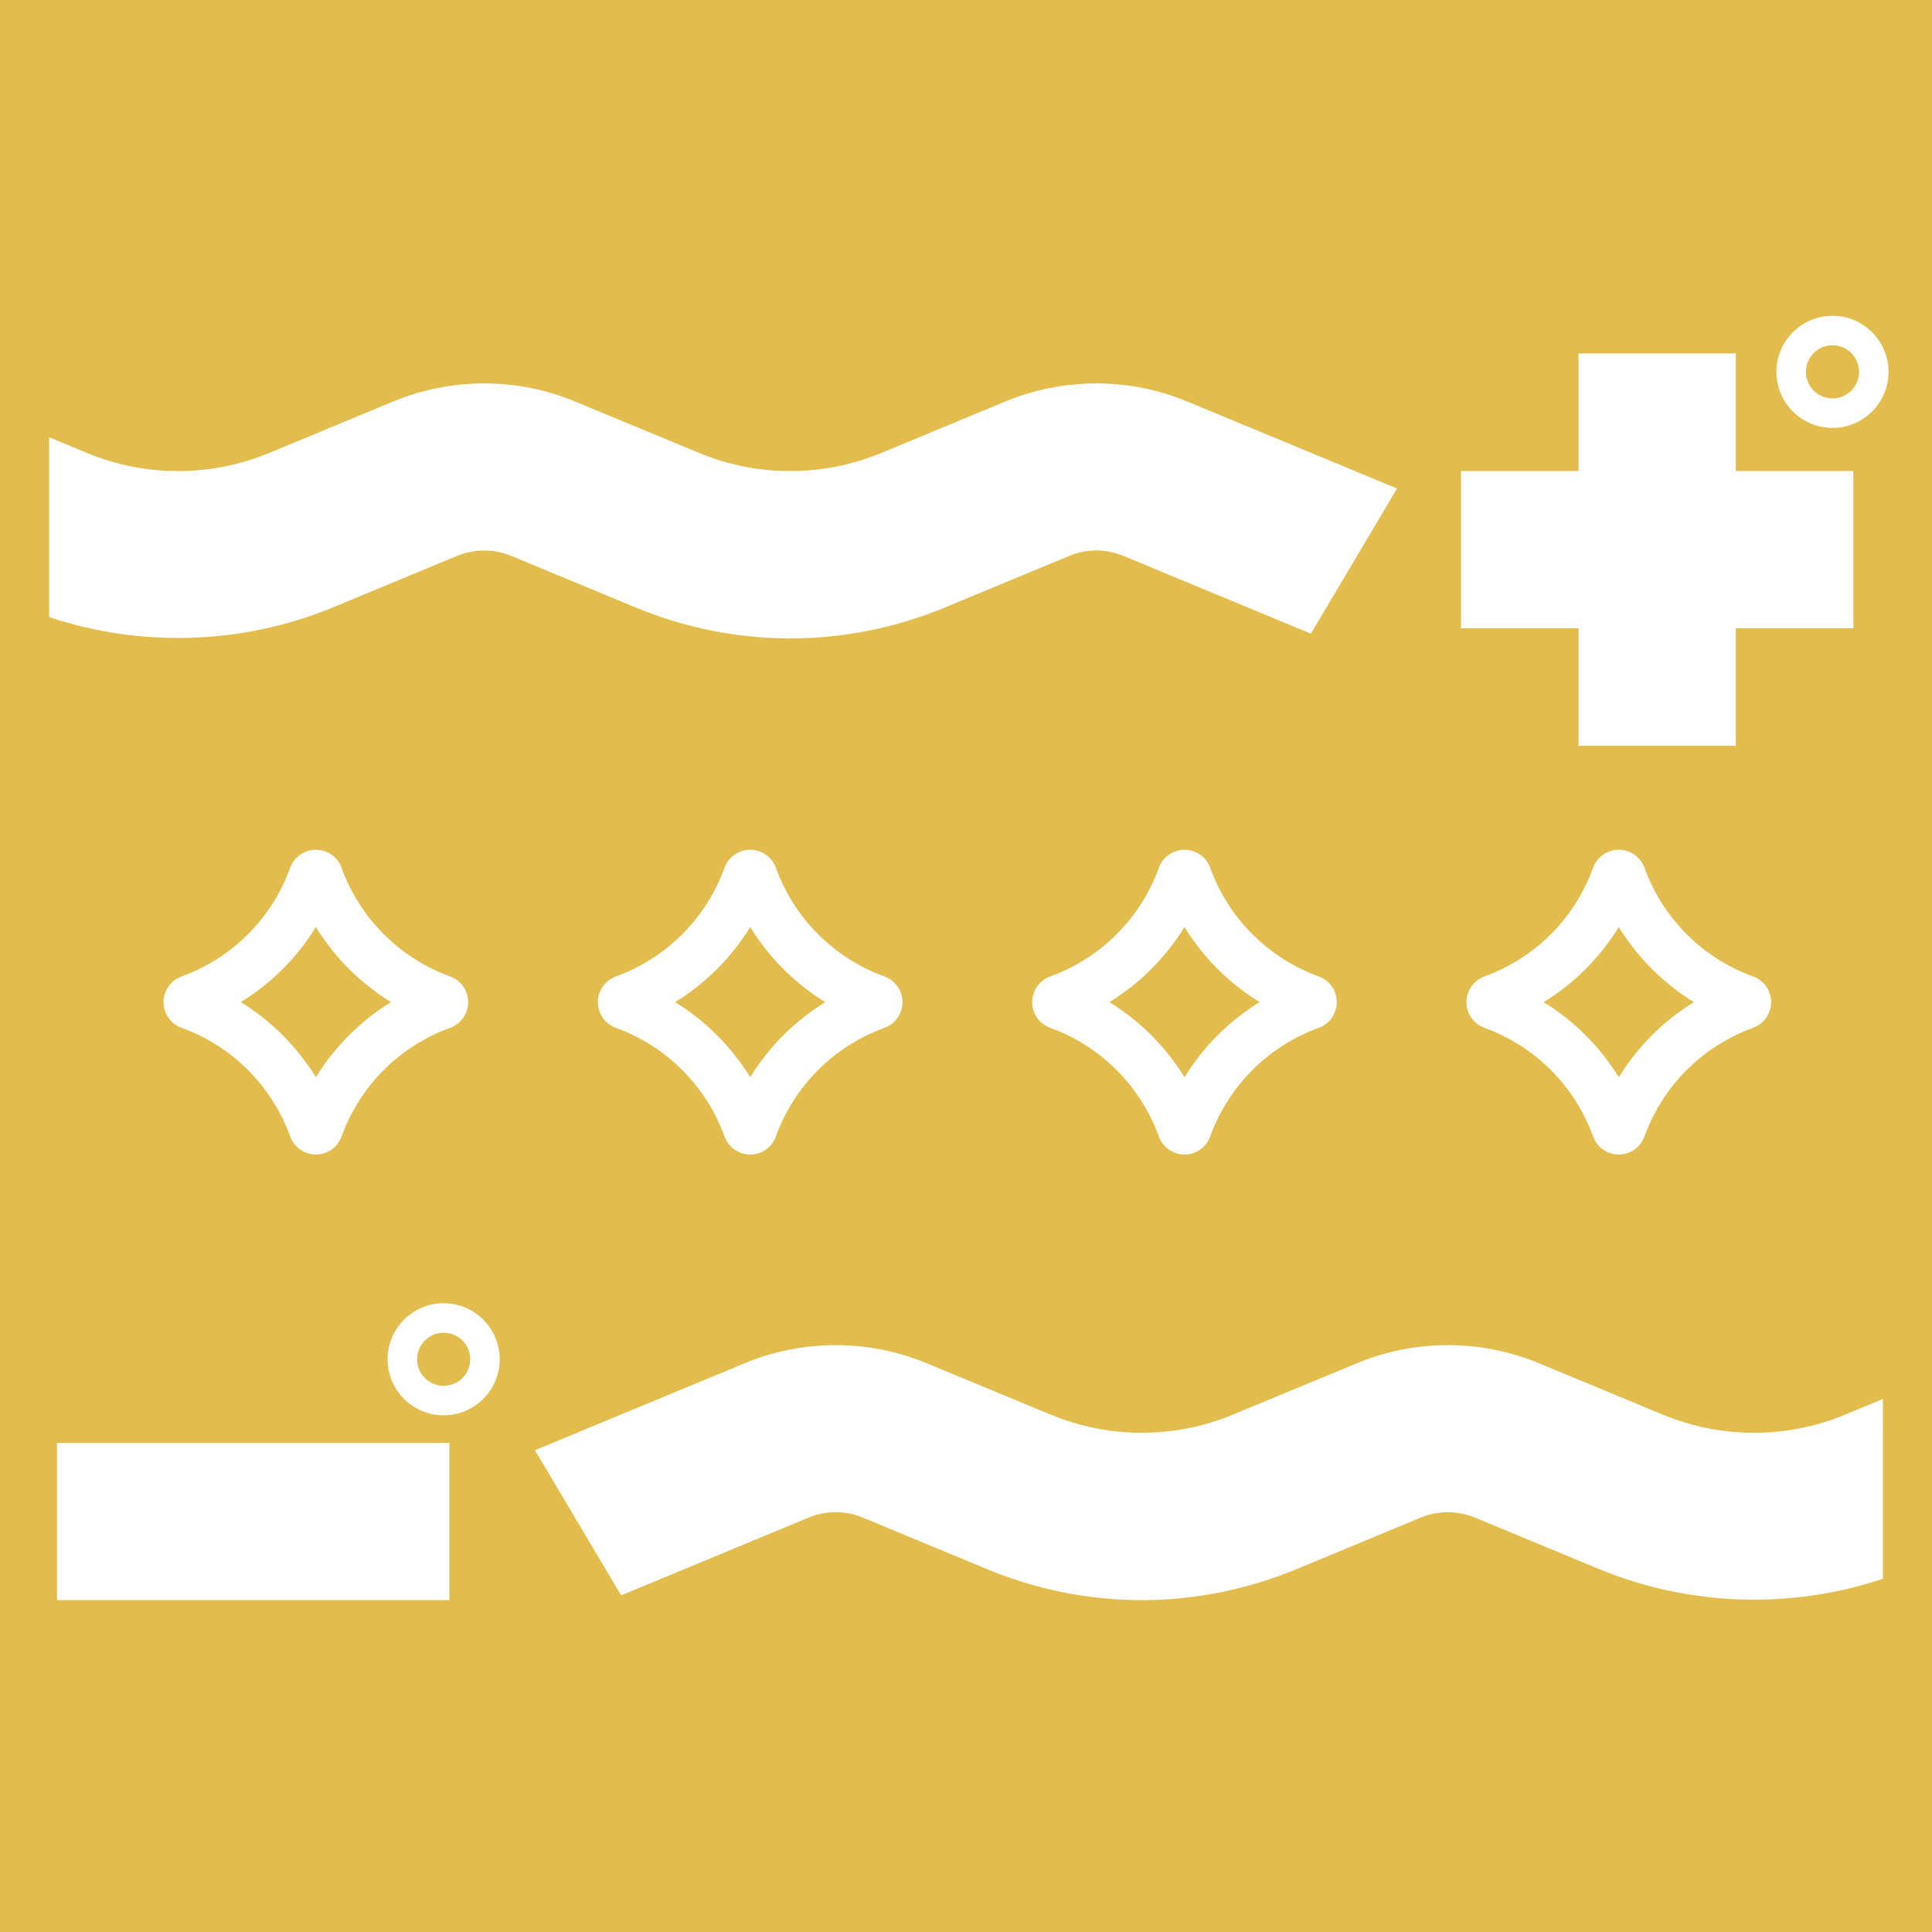 <?xml version="1.0" encoding="UTF-8" standalone="no"?>
<!-- Generator: Adobe Illustrator 22.1.0, SVG Export Plug-In . SVG Version: 6.00 Build 0)  -->

<svg
   xmlns:dc="http://purl.org/dc/elements/1.1/"
   xmlns:cc="http://creativecommons.org/ns#"
   xmlns:rdf="http://www.w3.org/1999/02/22-rdf-syntax-ns#"
   xmlns:svg="http://www.w3.org/2000/svg"
   xmlns="http://www.w3.org/2000/svg"
   xmlns:sodipodi="http://sodipodi.sourceforge.net/DTD/sodipodi-0.dtd"
   xmlns:inkscape="http://www.inkscape.org/namespaces/inkscape"
   version="1.1"
   id="Layer_2_1_"
   x="0px"
   y="0px"
   viewBox="0 0 196.551 196.551"
   enable-background="new 0 0 3947.94 3860.861"
   xml:space="preserve"
   sodipodi:docname="thermocline_transducer.svg"
   inkscape:version="0.92.4 (5da689c313, 2019-01-14)"
   width="196.551"
   height="196.551"><defs
   id="defs5463" /><sodipodi:namedview
   pagecolor="#ffffff"
   bordercolor="#666666"
   borderopacity="1"
   objecttolerance="10"
   gridtolerance="10"
   guidetolerance="10"
   inkscape:pageopacity="0"
   inkscape:pageshadow="2"
   inkscape:window-width="1920"
   inkscape:window-height="1022"
   id="namedview5461"
   showgrid="false"
   inkscape:zoom="0.21212883"
   inkscape:cx="-1323.8617"
   inkscape:cy="-852.73161"
   inkscape:window-x="1079"
   inkscape:window-y="709"
   inkscape:window-maximized="1"
   inkscape:current-layer="Layer_2_1_" />































































<g
   id="g4252"
   style="fill:#e2bd4d;fill-opacity:1"
   transform="translate(-2185.428,-303.014)">
	<path
   d="m 2185.428,303.014 v 196.551 h 196.551 V 303.014 Z m 148.633,47.916 h 11.957 v -11.958 h 16.002 v 11.958 h 11.957 v 16.002 h -11.957 v 11.958 h -16.002 v -11.958 h -11.957 z m 31.549,54.036 c 0,1.167 -0.737,2.217 -1.836,2.613 -5.151,1.869 -9.18,5.9 -11.048,11.057 -0.396,1.096 -1.446,1.833 -2.612,1.833 -1.166,0 -2.216,-0.737 -2.612,-1.833 -1.87,-5.155 -5.9,-9.186 -11.058,-11.058 -1.095,-0.397 -1.831,-1.447 -1.831,-2.612 0,-1.166 0.736,-2.215 1.831,-2.612 5.157,-1.871 9.188,-5.902 11.058,-11.06 0.397,-1.095 1.446,-1.832 2.612,-1.832 1.166,0 2.216,0.737 2.612,1.833 1.868,5.156 5.896,9.187 11.052,11.058 1.095,0.395 1.832,1.445 1.832,2.612 z m -134.465,60.836 h -39.917 v -16.003 h 39.917 z m -29.08,-60.836 c 0,-1.167 0.737,-2.217 1.836,-2.614 5.152,-1.87 9.183,-5.9 11.053,-11.058 0.396,-1.093 1.443,-1.83 2.607,-1.832 0,0 0,0 0,0 1.162,0 2.211,0.733 2.61,1.825 1.871,5.165 5.899,9.195 11.055,11.066 1.095,0.397 1.831,1.447 1.831,2.612 0,1.165 -0.736,2.215 -1.831,2.612 -5.155,1.871 -9.184,5.901 -11.052,11.059 -0.402,1.1 -1.451,1.833 -2.613,1.833 0,0 0,0 0,0 -1.164,-0.002 -2.212,-0.739 -2.607,-1.833 -1.87,-5.156 -5.9,-9.187 -11.057,-11.058 -1.096,-0.397 -1.832,-1.447 -1.832,-2.612 z m 28.497,42.036 c -3.144,0 -5.703,-2.559 -5.703,-5.703 0,-3.145 2.559,-5.703 5.703,-5.703 3.144,0 5.703,2.559 5.703,5.703 0,3.145 -2.559,5.703 -5.703,5.703 z m 1.356,-87.431 -12.58,5.22 c -9.16,3.8 -19.54,4.14 -28.91,1 v -18.29 l 3.84,1.59 c 5.94,2.47 12.61,2.46 18.56,0 l 12.57,-5.22 c 5.94,-2.46 12.62,-2.47 18.56,0 l 12.59,5.22 c 5.94,2.47 12.61,2.46 18.55,0 l 12.58,-5.22 c 5.94,-2.46 12.62,-2.47 18.56,0 l 21.32,8.84 -8.77,14.77 -19.06,-7.91 c -1.79,-0.74 -3.75,-0.74 -5.53,0 l -12.58,5.22 c -10.18,4.23 -21.4,4.23 -31.59,0 l -12.58,-5.22 c -1.76,-0.73 -3.78,-0.73 -5.53,0 z m 89.509,45.395 c 0,1.165 -0.736,2.215 -1.831,2.612 -5.155,1.871 -9.184,5.901 -11.052,11.059 -0.396,1.094 -1.443,1.831 -2.607,1.833 0,0 0,0 0,0 -1.162,0 -2.211,-0.733 -2.61,-1.825 -1.873,-5.164 -5.903,-9.195 -11.06,-11.066 -1.095,-0.397 -1.831,-1.447 -1.831,-2.612 0,-1.166 0.736,-2.215 1.831,-2.612 5.156,-1.871 9.187,-5.902 11.057,-11.06 0.402,-1.099 1.451,-1.832 2.613,-1.832 0,0 0,0 0,0 1.164,0.002 2.212,0.739 2.607,1.833 1.868,5.156 5.896,9.187 11.052,11.058 1.095,0.397 1.831,1.447 1.831,2.612 z m -44.183,0 c 0,1.165 -0.736,2.215 -1.831,2.612 -5.154,1.87 -9.183,5.901 -11.052,11.059 -0.397,1.096 -1.446,1.833 -2.613,1.833 -1.166,0 -2.216,-0.737 -2.612,-1.833 -1.87,-5.156 -5.9,-9.187 -11.057,-11.058 -1.095,-0.397 -1.831,-1.447 -1.831,-2.612 0,-1.166 0.736,-2.215 1.831,-2.612 5.156,-1.871 9.187,-5.902 11.057,-11.06 0.397,-1.095 1.446,-1.832 2.612,-1.832 1.167,0 2.217,0.737 2.613,1.833 1.869,5.157 5.897,9.188 11.052,11.058 1.095,0.397 1.831,1.447 1.831,2.612 z m 99.737,58.663 c -9.37,3.14 -19.75,2.8 -28.91,-1 l -12.58,-5.22 c -1.75,-0.73 -3.77,-0.73 -5.53,0 l -12.58,5.22 c -10.19,4.23 -21.41,4.23 -31.59,0 l -12.58,-5.22 c -1.78,-0.74 -3.74,-0.74 -5.53,0 l -19.06,7.91 -8.77,-14.77 21.32,-8.84 c 5.94,-2.47 12.62,-2.46 18.56,0 l 12.58,5.22 c 5.94,2.46 12.61,2.47 18.55,0 l 12.59,-5.22 c 5.94,-2.47 12.62,-2.46 18.56,0 l 12.57,5.22 c 5.95,2.46 12.62,2.47 18.56,0 l 3.84,-1.59 z m -5.127,-117.081 c -3.145,0 -5.703,-2.559 -5.703,-5.703 0,-3.145 2.559,-5.703 5.703,-5.703 3.144,0 5.703,2.559 5.703,5.703 0,3.145 -2.559,5.703 -5.703,5.703 z"
   id="path4236"
   style="fill:#e2bd4d;fill-opacity:1"
   inkscape:connector-curvature="0" />
	<circle
   cx="2230.562"
   cy="441.299"
   r="2.703"
   id="circle4238"
   style="fill:#e2bd4d;fill-opacity:1" />
	<circle
   cx="2371.856"
   cy="340.845"
   r="2.703"
   id="circle4240"
   style="fill:#e2bd4d;fill-opacity:1" />
	<polygon
   points="2205.607,402.879 2205.599,402.876 2205.602,402.878 "
   id="polygon4242"
   style="fill:#e2bd4d;fill-opacity:1" />
	<path
   d="m 2217.565,412.605 c 1.914,-3.109 4.527,-5.723 7.637,-7.64 -3.109,-1.916 -5.722,-4.529 -7.637,-7.64 -1.916,3.11 -4.529,5.725 -7.639,7.64 3.109,1.916 5.723,4.53 7.639,7.64 z"
   id="path4244"
   style="fill:#e2bd4d;fill-opacity:1"
   inkscape:connector-curvature="0" />
	<path
   d="m 2261.749,397.326 c -1.917,3.111 -4.53,5.724 -7.64,7.64 3.11,1.917 5.724,4.53 7.64,7.641 1.915,-3.111 4.527,-5.725 7.637,-7.641 -3.11,-1.916 -5.722,-4.529 -7.637,-7.64 z"
   id="path4246"
   style="fill:#e2bd4d;fill-opacity:1"
   inkscape:connector-curvature="0" />
	<path
   d="m 2350.114,397.326 c -1.916,3.11 -4.529,5.724 -7.64,7.64 3.11,1.917 5.724,4.53 7.64,7.64 1.915,-3.11 4.528,-5.724 7.637,-7.64 -3.109,-1.917 -5.722,-4.53 -7.637,-7.64 z"
   id="path4248"
   style="fill:#e2bd4d;fill-opacity:1"
   inkscape:connector-curvature="0" />
	<path
   d="m 2305.932,397.326 c -1.915,3.11 -4.529,5.724 -7.64,7.64 3.11,1.916 5.724,4.53 7.64,7.64 1.915,-3.11 4.527,-5.724 7.637,-7.641 -3.109,-1.916 -5.722,-4.529 -7.637,-7.64 z"
   id="path4250"
   style="fill:#e2bd4d;fill-opacity:1"
   inkscape:connector-curvature="0" />
</g>



















































































































</svg>
